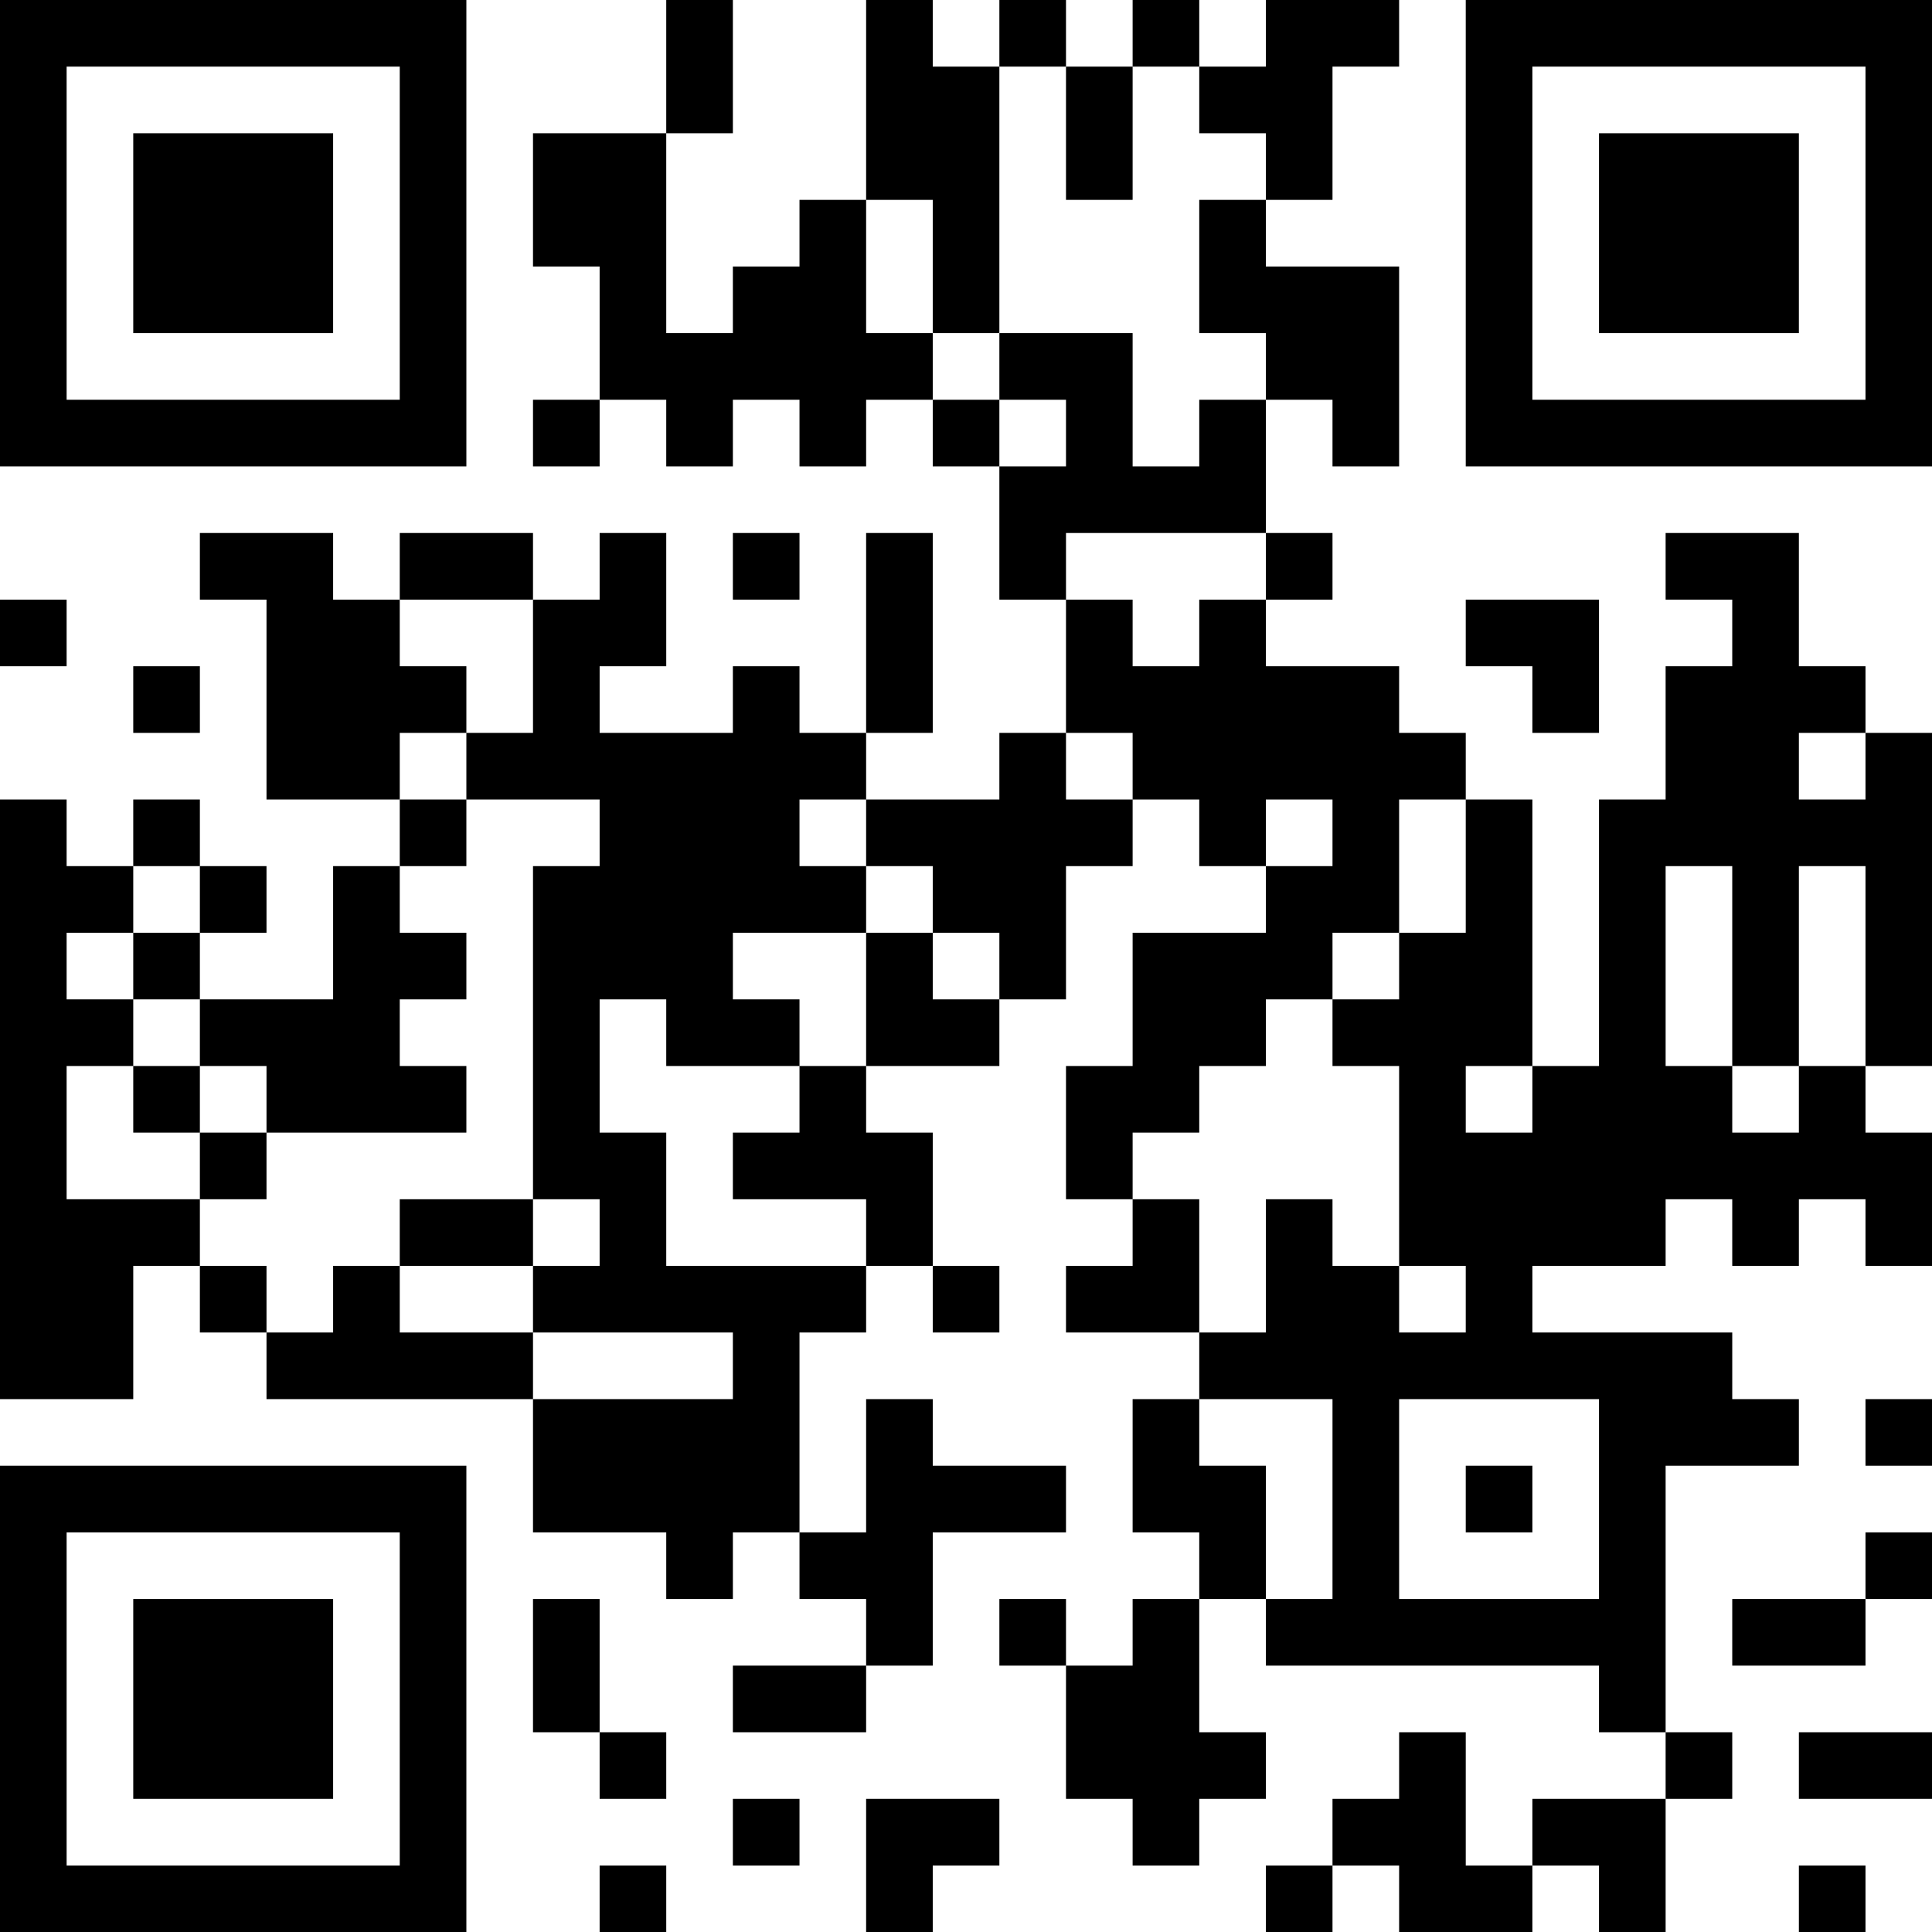 <?xml version="1.0" encoding="UTF-8"?>
<svg xmlns="http://www.w3.org/2000/svg" version="1.1" width="200" height="200" viewBox="0 0 200 200"><rect x="0" y="0" width="200" height="200" fill="#ffffff"/><g transform="scale(6.897)"><g transform="translate(0,0)"><path fill-rule="evenodd" d="M10 0L10 2L8 2L8 4L9 4L9 6L8 6L8 7L9 7L9 6L10 6L10 7L11 7L11 6L12 6L12 7L13 7L13 6L14 6L14 7L15 7L15 9L16 9L16 11L15 11L15 12L13 12L13 11L14 11L14 8L13 8L13 11L12 11L12 10L11 10L11 11L9 11L9 10L10 10L10 8L9 8L9 9L8 9L8 8L6 8L6 9L5 9L5 8L3 8L3 9L4 9L4 12L6 12L6 13L5 13L5 15L3 15L3 14L4 14L4 13L3 13L3 12L2 12L2 13L1 13L1 12L0 12L0 21L2 21L2 19L3 19L3 20L4 20L4 21L8 21L8 23L10 23L10 24L11 24L11 23L12 23L12 24L13 24L13 25L11 25L11 26L13 26L13 25L14 25L14 23L16 23L16 22L14 22L14 21L13 21L13 23L12 23L12 20L13 20L13 19L14 19L14 20L15 20L15 19L14 19L14 17L13 17L13 16L15 16L15 15L16 15L16 13L17 13L17 12L18 12L18 13L19 13L19 14L17 14L17 16L16 16L16 18L17 18L17 19L16 19L16 20L18 20L18 21L17 21L17 23L18 23L18 24L17 24L17 25L16 25L16 24L15 24L15 25L16 25L16 27L17 27L17 28L18 28L18 27L19 27L19 26L18 26L18 24L19 24L19 25L24 25L24 26L25 26L25 27L23 27L23 28L22 28L22 26L21 26L21 27L20 27L20 28L19 28L19 29L20 29L20 28L21 28L21 29L23 29L23 28L24 28L24 29L25 29L25 27L26 27L26 26L25 26L25 22L27 22L27 21L26 21L26 20L23 20L23 19L25 19L25 18L26 18L26 19L27 19L27 18L28 18L28 19L29 19L29 17L28 17L28 16L29 16L29 11L28 11L28 10L27 10L27 8L25 8L25 9L26 9L26 10L25 10L25 12L24 12L24 16L23 16L23 12L22 12L22 11L21 11L21 10L19 10L19 9L20 9L20 8L19 8L19 6L20 6L20 7L21 7L21 4L19 4L19 3L20 3L20 1L21 1L21 0L19 0L19 1L18 1L18 0L17 0L17 1L16 1L16 0L15 0L15 1L14 1L14 0L13 0L13 3L12 3L12 4L11 4L11 5L10 5L10 2L11 2L11 0ZM15 1L15 5L14 5L14 3L13 3L13 5L14 5L14 6L15 6L15 7L16 7L16 6L15 6L15 5L17 5L17 7L18 7L18 6L19 6L19 5L18 5L18 3L19 3L19 2L18 2L18 1L17 1L17 3L16 3L16 1ZM11 8L11 9L12 9L12 8ZM16 8L16 9L17 9L17 10L18 10L18 9L19 9L19 8ZM0 9L0 10L1 10L1 9ZM6 9L6 10L7 10L7 11L6 11L6 12L7 12L7 13L6 13L6 14L7 14L7 15L6 15L6 16L7 16L7 17L4 17L4 16L3 16L3 15L2 15L2 14L3 14L3 13L2 13L2 14L1 14L1 15L2 15L2 16L1 16L1 18L3 18L3 19L4 19L4 20L5 20L5 19L6 19L6 20L8 20L8 21L11 21L11 20L8 20L8 19L9 19L9 18L8 18L8 13L9 13L9 12L7 12L7 11L8 11L8 9ZM22 9L22 10L23 10L23 11L24 11L24 9ZM2 10L2 11L3 11L3 10ZM16 11L16 12L17 12L17 11ZM27 11L27 12L28 12L28 11ZM12 12L12 13L13 13L13 14L11 14L11 15L12 15L12 16L10 16L10 15L9 15L9 17L10 17L10 19L13 19L13 18L11 18L11 17L12 17L12 16L13 16L13 14L14 14L14 15L15 15L15 14L14 14L14 13L13 13L13 12ZM19 12L19 13L20 13L20 12ZM21 12L21 14L20 14L20 15L19 15L19 16L18 16L18 17L17 17L17 18L18 18L18 20L19 20L19 18L20 18L20 19L21 19L21 20L22 20L22 19L21 19L21 16L20 16L20 15L21 15L21 14L22 14L22 12ZM25 13L25 16L26 16L26 17L27 17L27 16L28 16L28 13L27 13L27 16L26 16L26 13ZM2 16L2 17L3 17L3 18L4 18L4 17L3 17L3 16ZM22 16L22 17L23 17L23 16ZM6 18L6 19L8 19L8 18ZM18 21L18 22L19 22L19 24L20 24L20 21ZM21 21L21 24L24 24L24 21ZM28 21L28 22L29 22L29 21ZM22 22L22 23L23 23L23 22ZM28 23L28 24L26 24L26 25L28 25L28 24L29 24L29 23ZM8 24L8 26L9 26L9 27L10 27L10 26L9 26L9 24ZM27 26L27 27L29 27L29 26ZM11 27L11 28L12 28L12 27ZM13 27L13 29L14 29L14 28L15 28L15 27ZM9 28L9 29L10 29L10 28ZM27 28L27 29L28 29L28 28ZM0 0L0 7L7 7L7 0ZM1 1L1 6L6 6L6 1ZM2 2L2 5L5 5L5 2ZM22 0L22 7L29 7L29 0ZM23 1L23 6L28 6L28 1ZM24 2L24 5L27 5L27 2ZM0 22L0 29L7 29L7 22ZM1 23L1 28L6 28L6 23ZM2 24L2 27L5 27L5 24Z" fill="#000000"/></g></g></svg>
